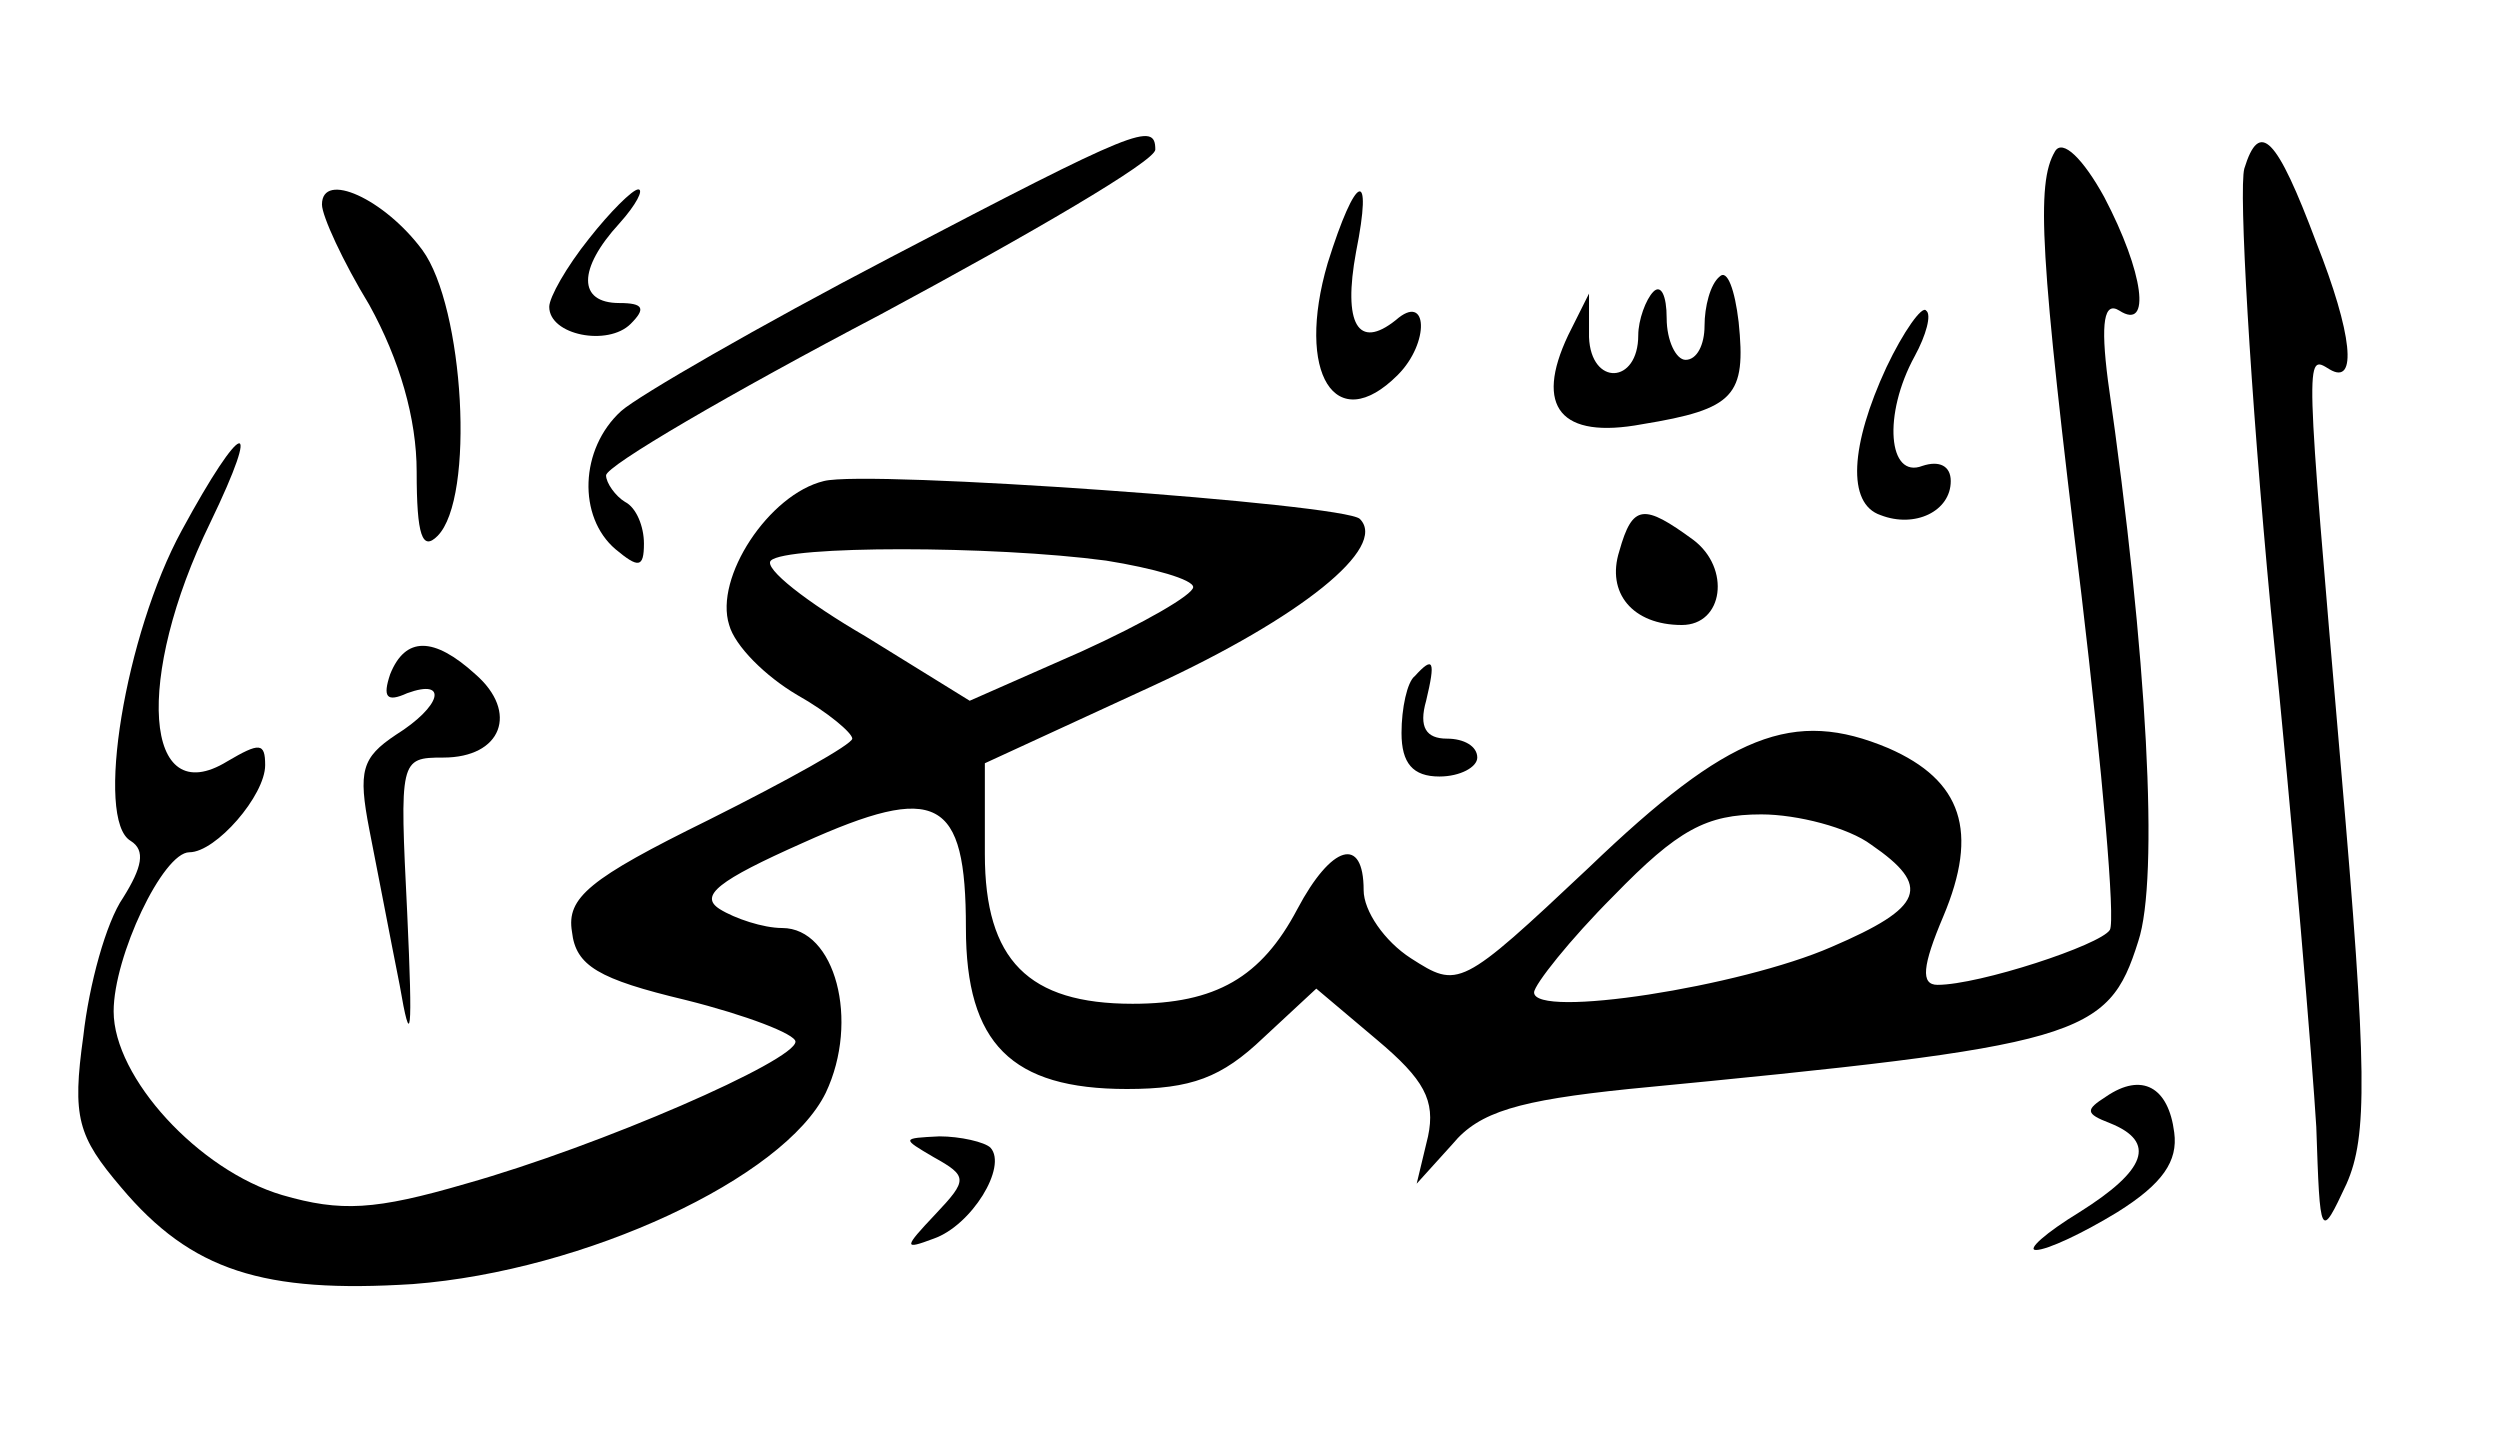 <?xml version="1.0" standalone="no"?>
<!DOCTYPE svg PUBLIC "-//W3C//DTD SVG 20010904//EN"
 "http://www.w3.org/TR/2001/REC-SVG-20010904/DTD/svg10.dtd">
<svg version="1.0" xmlns="http://www.w3.org/2000/svg"
 width="132px" height="76px" viewBox="0 0 132 76"
 preserveAspectRatio="xMidYMid meet">

<g transform="translate(0,76) scale(0.1,-0.1)"
fill="#000000" stroke="none">
<path d="M470 624 c-69 -36 -133 -73 -142 -81 -22 -20 -23 -56 -3 -73 12 -10
15 -10 15 3 0 9 -4 19 -10 22 -5 3 -10 10 -10 14 0 5 65 43 145 85 80 43 145
81 145 87 0 15 -10 11 -140 -57z"/>
<path d="M1085 680 c-10 -17 -8 -54 14 -234 11 -93 18 -172 15 -177 -5 -8 -69
-29 -91 -29 -9 0 -8 10 3 36 19 45 10 72 -29 89 -50 21 -84 8 -158 -63 -68
-64 -69 -64 -94 -48 -14 9 -25 25 -25 36 0 29 -17 24 -35 -10 -19 -36 -43 -50
-87 -50 -55 0 -78 23 -78 79 l0 48 89 41 c78 36 124 73 109 88 -8 8 -260 26
-283 20 -29 -7 -58 -51 -50 -76 3 -11 19 -27 36 -37 16 -9 29 -20 29 -23 0 -3
-34 -22 -76 -43 -63 -31 -75 -41 -72 -59 2 -18 14 -25 60 -36 32 -8 58 -18 58
-22 0 -10 -103 -55 -174 -75 -48 -14 -66 -15 -97 -6 -44 13 -89 62 -89 97 0
29 26 84 40 84 14 0 40 30 40 46 0 12 -3 12 -20 2 -44 -27 -49 44 -9 126 28
58 17 55 -15 -4 -30 -55 -46 -153 -27 -164 8 -5 6 -14 -4 -30 -9 -13 -18 -46
-21 -73 -6 -43 -3 -53 20 -80 37 -44 75 -56 154 -51 91 7 196 56 218 101 18
38 5 87 -23 87 -10 0 -25 5 -33 10 -11 7 -1 15 44 35 71 32 86 24 86 -45 0
-61 24 -85 85 -85 34 0 50 6 72 27 l28 26 32 -27 c25 -21 31 -32 27 -51 l-6
-25 19 21 c14 17 35 23 93 29 239 23 253 27 269 78 11 33 5 150 -16 296 -4 31
-2 42 6 37 17 -11 13 20 -8 60 -11 20 -22 31 -26 24z m-501 -216 c25 -4 46
-10 46 -14 0 -4 -26 -19 -59 -34 l-59 -26 -55 34 c-31 18 -54 36 -50 40 8 8
117 8 177 0z m404 -150 c32 -22 28 -33 -21 -54 -48 -21 -157 -38 -157 -24 0 4
19 28 42 51 34 35 49 43 78 43 19 0 46 -7 58 -16z"/>
<path d="M1185 671 c-3 -11 3 -116 14 -233 12 -117 22 -240 24 -273 2 -59 2
-60 16 -30 11 25 11 59 -3 220 -19 221 -19 218 -6 210 15 -9 12 19 -7 67 -21
56 -30 65 -38 39z"/>
<path d="M170 652 c0 -6 11 -30 25 -53 16 -29 25 -60 25 -88 0 -34 3 -42 11
-34 20 20 14 121 -8 151 -20 27 -53 42 -53 24z"/>
<path d="M311 634 c-12 -15 -21 -31 -21 -36 0 -15 31 -21 43 -9 8 8 7 11 -6
11 -22 0 -22 18 0 42 9 10 13 18 10 18 -3 0 -15 -12 -26 -26z"/>
<path d="M701 621 c-17 -58 4 -92 37 -59 17 17 16 44 -1 29 -20 -16 -28 -2
-21 36 9 45 0 42 -15 -6z"/>
<path d="M908 614 c-5 -4 -8 -16 -8 -26 0 -10 -4 -18 -10 -18 -5 0 -10 10 -10
22 0 12 -3 18 -7 14 -4 -4 -8 -15 -8 -23 0 -26 -25 -27 -26 -1 l0 23 -11 -22
c-18 -38 -4 -55 39 -47 49 8 55 15 51 54 -2 17 -6 28 -10 24z"/>
<path d="M996 566 c-19 -41 -21 -72 -3 -78 18 -7 37 2 37 18 0 8 -6 11 -15 8
-18 -7 -21 27 -4 58 6 11 9 22 6 24 -2 3 -12 -11 -21 -30z"/>
<path d="M855 469 c-7 -22 7 -39 33 -39 22 0 26 30 6 45 -26 19 -32 19 -39 -6z"/>
<path d="M206 404 c-4 -12 -2 -15 9 -10 22 8 18 -7 -6 -22 -18 -12 -20 -19
-14 -50 4 -20 11 -57 16 -82 6 -35 7 -27 4 38 -4 81 -4 82 19 82 31 0 40 24
17 44 -22 20 -37 20 -45 0z"/>
<path d="M747 403 c-4 -3 -7 -17 -7 -30 0 -16 6 -23 20 -23 11 0 20 5 20 10 0
6 -7 10 -16 10 -11 0 -15 6 -11 20 5 21 4 24 -6 13z"/>
<path d="M1112 181 c-11 -7 -11 -9 2 -14 25 -10 19 -25 -16 -47 -18 -11 -28
-20 -23 -20 6 0 25 9 43 20 24 15 32 27 30 42 -3 24 -17 32 -36 19z"/>
<path d="M493 149 c18 -10 18 -12 1 -30 -17 -18 -17 -19 -1 -13 20 7 39 38 30
48 -3 3 -16 6 -27 6 -20 -1 -20 -1 -3 -11z"/>
</g>
</svg>
